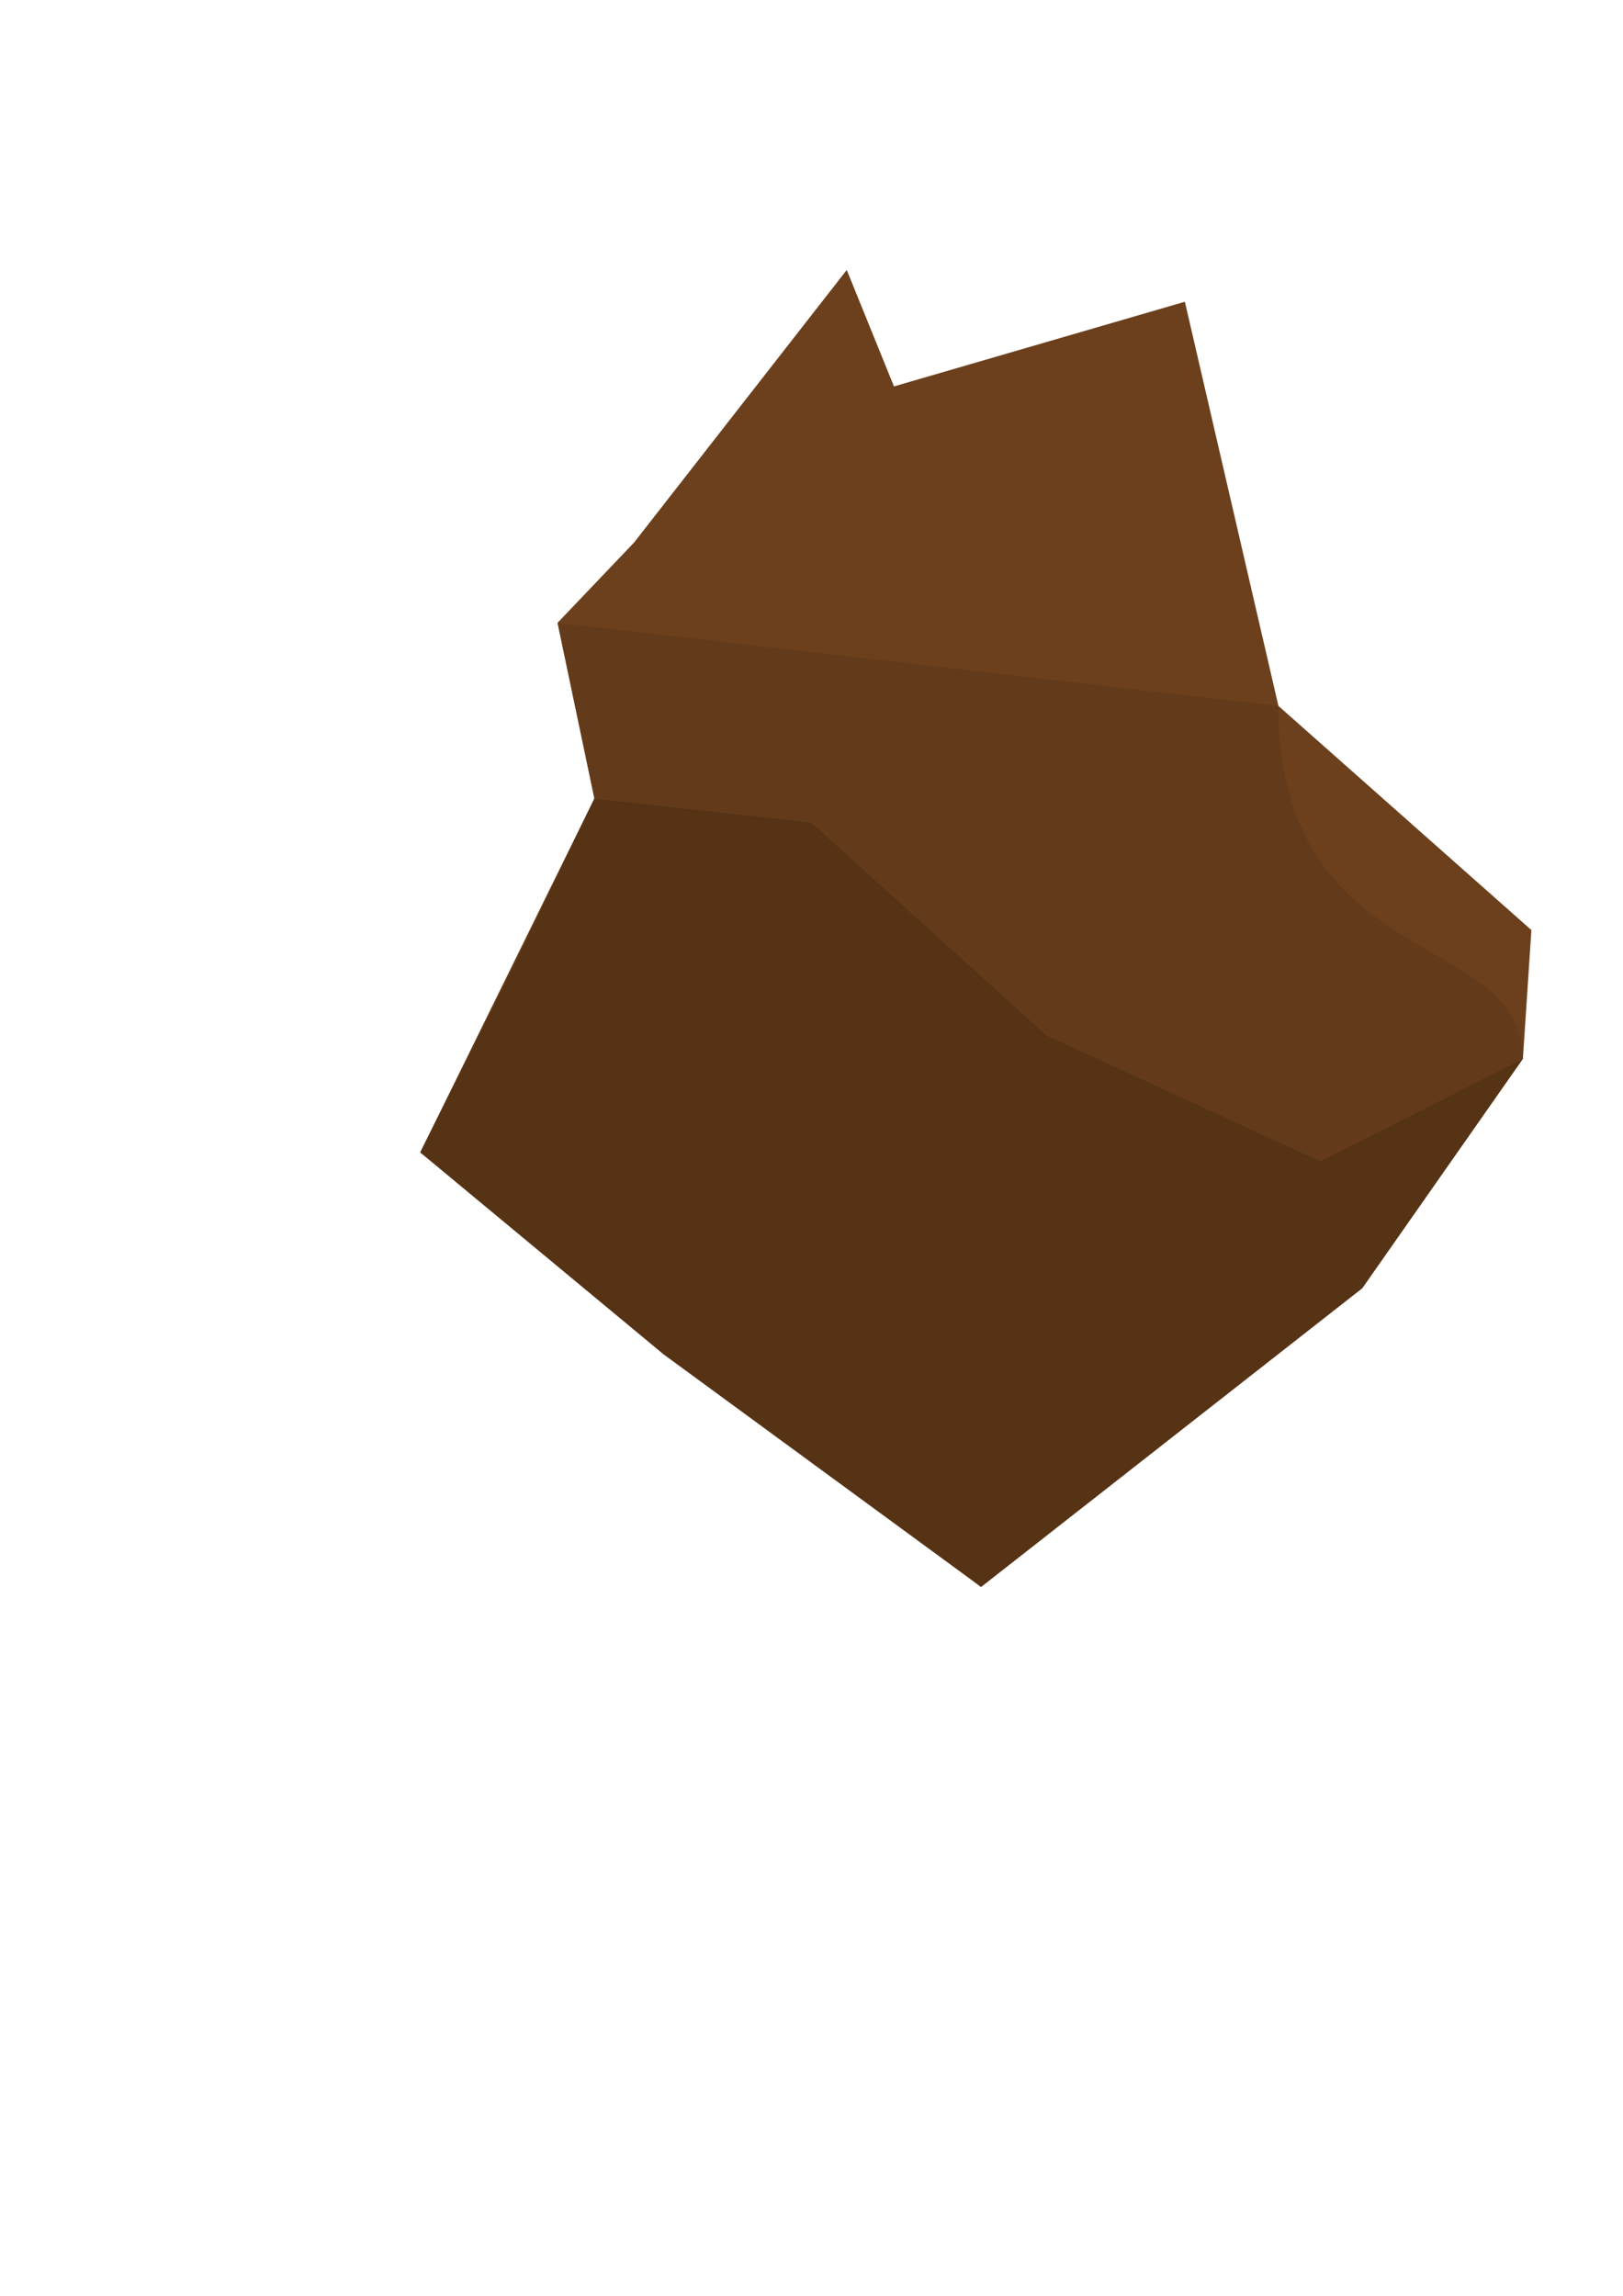 <?xml version="1.0" encoding="UTF-8" standalone="no"?>
<svg
   xmlns:dc="http://purl.org/dc/elements/1.1/"
   xmlns:cc="http://creativecommons.org/ns#"
   xmlns:rdf="http://www.w3.org/1999/02/22-rdf-syntax-ns#"
   xmlns:svg="http://www.w3.org/2000/svg"
   xmlns="http://www.w3.org/2000/svg"
   xmlns:sodipodi="http://sodipodi.sourceforge.net/DTD/sodipodi-0.dtd"
   xmlns:inkscape="http://www.inkscape.org/namespaces/inkscape"
   width="210mm"
   height="297mm"
   viewBox="0 0 210 297"
   version="1.1"
   id="svg8"
   inkscape:version="1.0.1 (3bc2e813f5, 2020-09-07)"
   sodipodi:docname="rock-5.svg">
  <defs
     id="defs2" />
  <sodipodi:namedview
     id="base"
     pagecolor="#ffffff"
     bordercolor="#666666"
     borderopacity="1.0"
     inkscape:pageopacity="0.0"
     inkscape:pageshadow="2"
     inkscape:zoom="0.98994949"
     inkscape:cx="346.7963"
     inkscape:cy="501.64729"
     inkscape:document-units="mm"
     inkscape:current-layer="layer1"
     inkscape:document-rotation="0"
     showgrid="false"
     inkscape:window-width="1641"
     inkscape:window-height="1198"
     inkscape:window-x="1323"
     inkscape:window-y="124"
     inkscape:window-maximized="0" />
  <g
     inkscape:label="Layer 1"
     inkscape:groupmode="layer"
     id="layer1">
    <path
       id="rect887"
       style="opacity:1;fill:#6c401c;fill-opacity:1;stroke:#000000;stroke-width:0;stroke-miterlimit:4;stroke-dasharray:none"
       d="m 54.371,149.087 22.541,-45.794 -4.767,-22.724 9.883,-10.369 27.533,-35.275 6.11,15.064 37.639,-10.953 12.106,52.288 32.731,28.997 -1.099,16.64 -20.796,29.694 -49.319,38.638 z"
       sodipodi:nodetypes="ccccccccccccc" />
    <path
       id="rect898"
       style="opacity:1;fill:#573316;fill-opacity:1;stroke:#000000;stroke-width:0;stroke-miterlimit:4;stroke-dasharray:none"
       d="m 66.988,123.87 9.924,-20.577 28.069,3.089 30.423,27.534 35.44,16.302 26.205,-13.257 -20.796,29.694 -49.319,38.638 -41.078,-30.088 -31.483,-26.119 z"
       sodipodi:nodetypes="ccccccccccc" />
    <path
       id="rect901"
       style="opacity:1;fill:#643b1a;fill-opacity:1;stroke:#000000;stroke-width:0;stroke-miterlimit:4;stroke-dasharray:none"
       d="M 104.981,106.382 76.912,103.293 72.145,80.569 165.416,91.324 c 0,34.62 31.632,28.888 31.632,45.637 l -26.205,13.257 -35.44,-16.302 z"
       sodipodi:nodetypes="cccccccc" />
  </g>
</svg>
